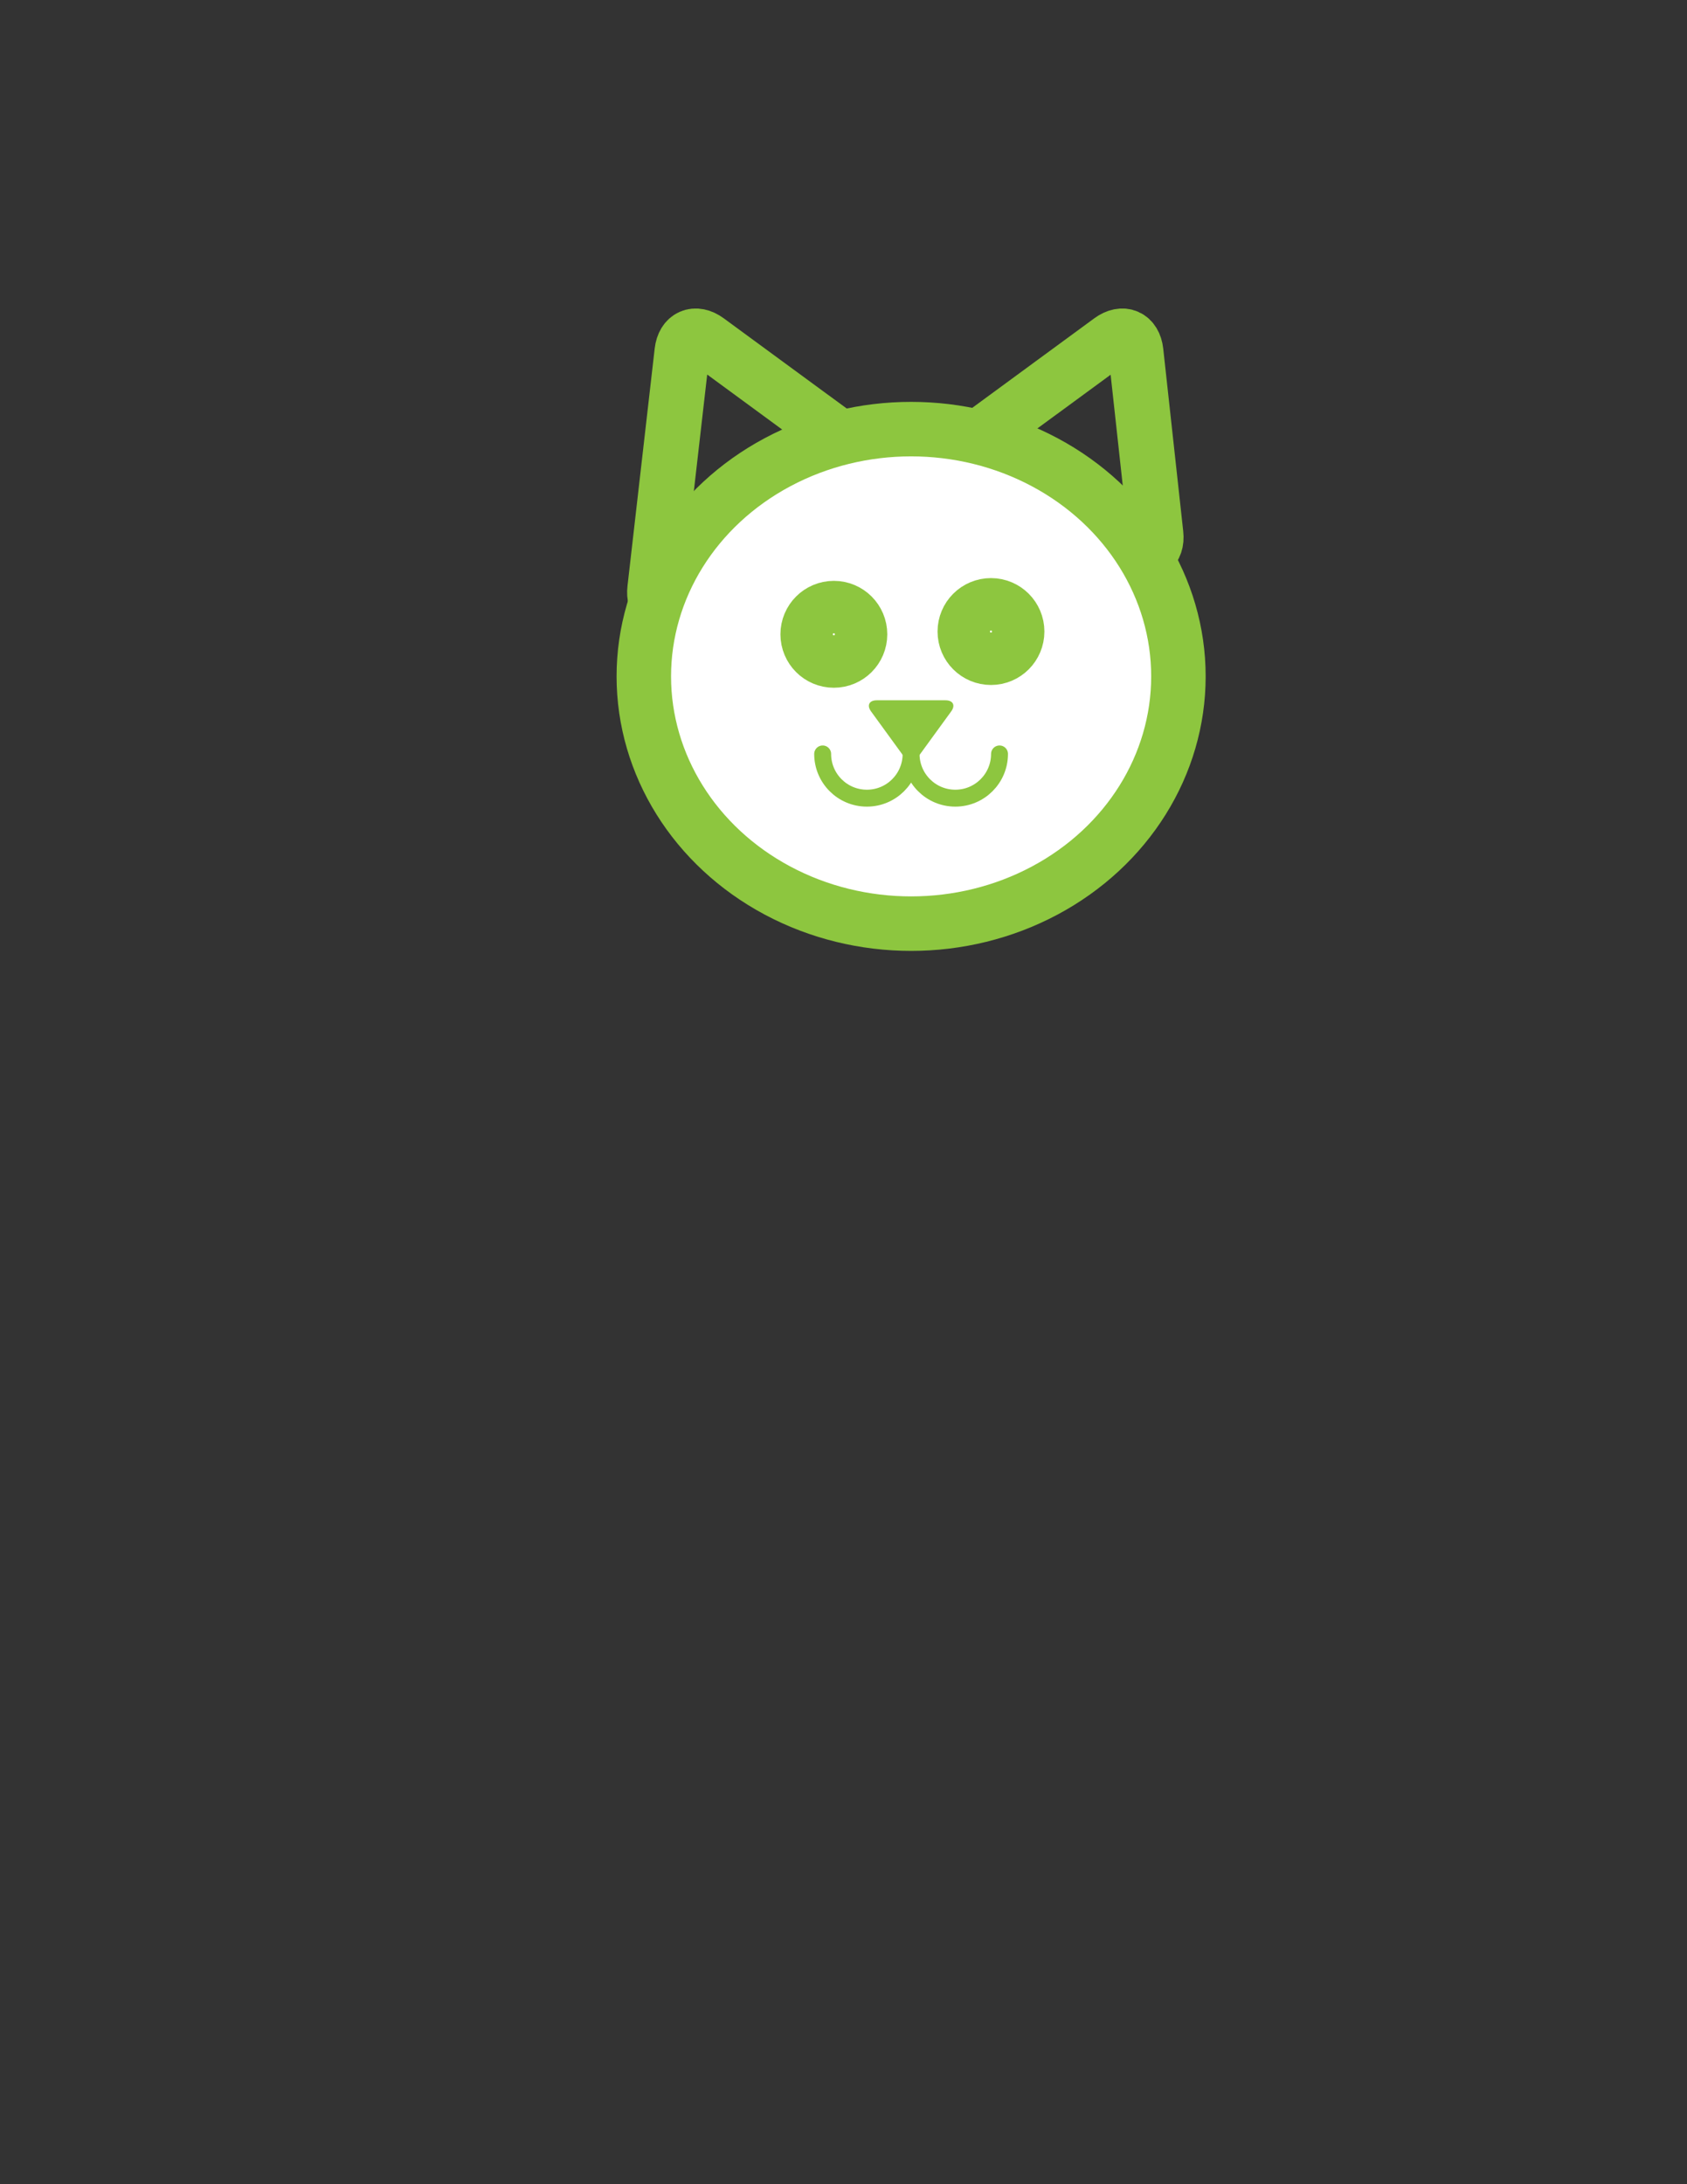 <?xml version="1.0" encoding="utf-8"?>
<!-- Generator: Adobe Illustrator 17.0.0, SVG Export Plug-In . SVG Version: 6.00 Build 0)  -->
<!DOCTYPE svg PUBLIC "-//W3C//DTD SVG 1.1//EN" "http://www.w3.org/Graphics/SVG/1.1/DTD/svg11.dtd">
<svg version="1.1" id="Layer_1" xmlns="http://www.w3.org/2000/svg" xmlns:xlink="http://www.w3.org/1999/xlink" x="0px" y="0px"
	 width="612px" height="792px" viewBox="0 0 612 792" style="enable-background:new 0 0 612 792;" xml:space="preserve">
<rect x="0" y="0" width="612" height="792" fill="#333333" stroke="none"/>
<style type="text/css">
	.st0{fill:none;stroke:#8DC63F;stroke-width:20;stroke-miterlimit:10;}
	.st1{fill:#FFFFFF;stroke:#8DC63F;stroke-width:19.76;stroke-miterlimit:10;}
	.st2{fill:none;stroke:#8DC63F;stroke-width:6.135;stroke-linecap:round;stroke-linejoin:round;stroke-miterlimit:10;}
	.st3{fill:#8DC63F;}
	.st4{fill:none;stroke:#8DC63F;stroke-width:19.76;stroke-miterlimit:10;}
</style>
<g>
	<path class="st0" d="M244.76,217.93c-4.57,3.05-7.81,1.08-7.18-4.38l9.86-86.05c0.63-5.46,4.77-7.27,9.2-4.02l53.71,39.38
		c4.44,3.25,4.32,8.41-0.25,11.46L244.76,217.93z"/>
</g>
<g>
	<path class="st0" d="M411.24,199.63c5.03,2.22,8.66-0.45,8.06-5.91l-7.25-66.21c-0.6-5.47-4.72-7.28-9.15-4.03l-53.71,39.38
		c-4.44,3.25-3.95,7.73,1.09,9.94L411.24,199.63z"/>
</g>
<ellipse class="st1" cx="330.53" cy="245.26" rx="96.97" ry="89.66"/>
<path class="st2" d="M298.44,273.38c0,8.86,7.18,16.04,16.04,16.04s16.04-7.18,16.04-16.04c0,8.86,7.18,16.04,16.04,16.04
	c8.86,0,16.04-7.18,16.04-16.04"/>
<g>
	<path class="st3" d="M343,253.93c2.75,0,3.68,1.82,2.06,4.04l-11.59,15.93c-1.62,2.22-4.27,2.22-5.88,0L316,257.97
		c-1.62-2.22-0.69-4.04,2.06-4.04H343z"/>
</g>
<circle class="st4" cx="302.5" cy="230" r="9.5"/>
<circle class="st4" cx="359.5" cy="229" r="9.5"/>
</svg>
